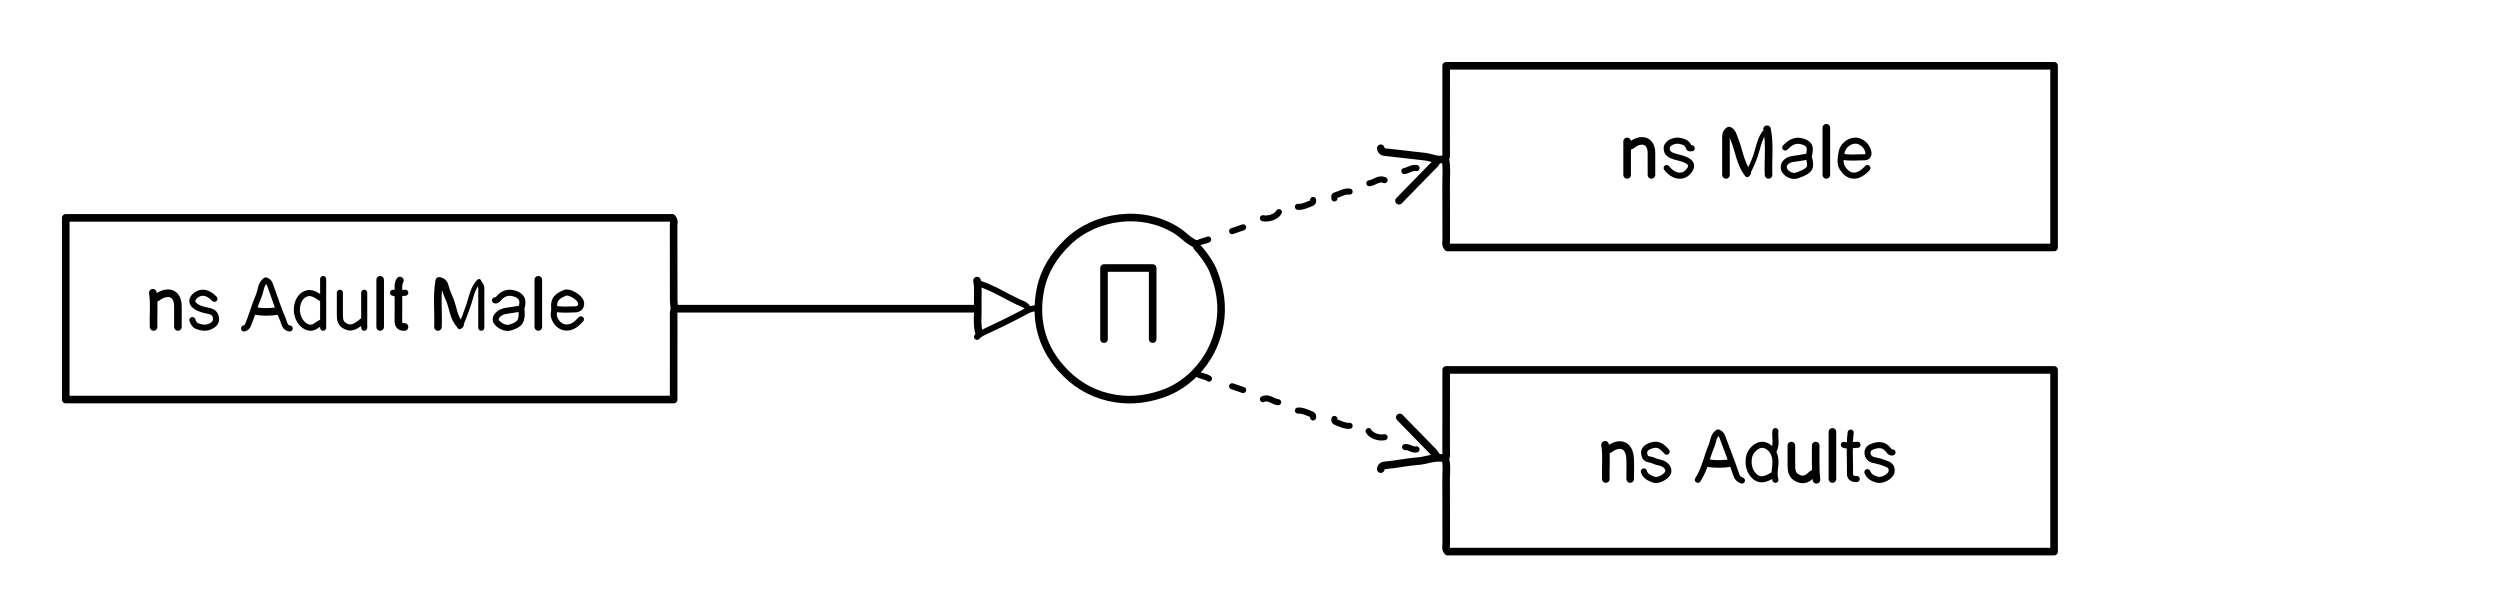 <svg version="1.1" id="Layer_1" xmlns="http://www.w3.org/2000/svg" xmlns:xlink="http://www.w3.org/1999/xlink" x="0px" y="0px"
	 width="100%" viewBox="0 0 1644 404" enable-background="new 0 0 1644 404" xml:space="preserve">
<path fill="none" opacity="1" stroke="#000000" stroke-linecap="round" stroke-linejoin="round" stroke-width="5"
	d="
M443.5,202.75 
	C443.333,201 443.026,199.25 443.022,197.5 
	C442.985,181.167 443.021,164.833 442.969,148.5 
	C442.963,146.84 443.654,145.068 442.002,143.25 
	C309.5,143.25 176.5,143.25 43.25,143.25 
	C43.25,183.167 43.25,222.833 43.25,262.75 
	C176.5,262.75 309.5,262.75 443,262.75 
	C443,260.835 443,259.167 443,257.5 
	C443,241.167 442.996,224.833 443.006,208.5 
	C443.007,206.638 442.691,204.723 443.75,203 
"/>
<path fill="none" opacity="1" stroke="#000000" stroke-linecap="round" stroke-linejoin="round" stroke-width="5"
	d="
M950.5,105 
	C951.611,110.471 950.901,116.002 950.96,121.5 
	C951.089,133.499 950.972,145.5 951.032,157.5 
	C951.04,159.16 950.346,160.932 951.998,162.75 
	C1084.5,162.75 1217.5,162.75 1350.75,162.75 
	C1350.75,122.833 1350.75,83.167 1350.75,43.25 
	C1217.5,43.25 1084.5,43.25 951,43.25 
	C951,45.165 951,46.833 951,48.5 
	C951,65.5 951.008,82.5 950.988,99.5 
	C950.986,101.174 951.301,102.897 950.5,104.5 
"/>
<path fill="none" opacity="1" stroke="#000000" stroke-linecap="round" stroke-linejoin="round" stroke-width="5"
	d="
M950.5,302 
	C951.642,306.296 950.921,310.67 950.956,315 
	C951.073,329.166 950.976,343.333 951.032,357.5 
	C951.038,359.16 950.346,360.932 951.998,362.75 
	C1084.5,362.75 1217.5,362.75 1350.75,362.75 
	C1350.75,322.833 1350.75,283.167 1350.75,243.25 
	C1217.5,243.25 1084.5,243.25 951,243.25 
	C951,245.165 951,246.833 951,248.5 
	C951,264.5 951.008,280.5 950.988,296.5 
	C950.986,298.174 951.301,299.897 950.5,301.5 
"/>
<path fill="none" opacity="1" stroke="#000000" stroke-linecap="round" stroke-linejoin="round" stroke-width="5"
	d="
M641.5,203 
	C575.667,203 509.833,203 444,203 
"/>
<path fill="none" opacity="1" stroke="#000000" stroke-linecap="round" stroke-linejoin="round" stroke-width="5"
	d="
M786.5,160.5 
	C781.665,158.649 778.391,154.563 774.118,151.817 
	C751.56,137.315 720.275,141.459 701.905,159.403 
	C693.004,168.097 686.604,178.213 684.224,190.045 
	C680.379,209.161 684.373,226.982 697.544,241.961 
	C705.972,251.547 716.15,258.175 728.957,261.183 
	C741.074,264.03 752.416,263.05 764.045,259.132 
	C772.565,256.262 779.844,251.395 785.807,245.311 
	C794.339,236.607 799.9,225.901 802.103,213.518 
	C804.276,201.312 802.442,189.781 797.951,178.52 
	C795.969,173.55 792.817,169.188 789.473,165.021 
	C788.425,163.715 787.024,162.69 786.5,161 
"/>
<path fill="none" opacity="1" stroke="#000000" stroke-linecap="round" stroke-linejoin="round" stroke-width="5"
	d="
M758,223 
	C758,207.498 758,191.996 758,176.25 
	C747.167,176.25 736.833,176.25 726,176.25 
	C726,191.996 726,207.498 726,223 
"/>
<path fill="none" opacity="1" stroke="#000000" stroke-linecap="round" stroke-linejoin="round" stroke-width="5"
	d="
M302.5,213.5 
	C298.02,208.717 298.019,202.092 295.526,196.488 
	C294.371,193.891 293.277,191.224 292.578,188.48 
	C292.103,186.618 291.444,185.358 288.848,184.701 
	C287.065,194.903 288.434,204.997 288,215 
"/>
<path fill="none" opacity="1" stroke="#000000" stroke-linecap="round" stroke-linejoin="round" stroke-width="4"
	d="
M1244.5,297.5 
	C1243.145,297.87 1242.695,297.005 1241.945,296.043 
	C1239.201,292.528 1236.075,292.06 1231.97,293.408 
	C1229.475,294.228 1227.94,295.527 1228.083,297.995 
	C1228.213,300.239 1229.691,301.882 1232.002,302.494 
	C1233.994,303.022 1236.084,303.29 1237.98,304.05 
	C1240.754,305.16 1244.508,305.709 1243.937,309.992 
	C1243.507,313.22 1237.961,316.369 1234.512,315.456 
	C1231.738,314.722 1229.175,313.456 1228,310.5 
"/>
<path fill="none" opacity="1" stroke="#000000" stroke-linecap="round" stroke-linejoin="round" stroke-width="4"
	d="
M1112.5,97.5 
	C1111.873,97.088 1110.867,98.331 1110.378,96.533 
	C1109.653,93.867 1106.796,93.054 1104.479,92.61 
	C1101.026,91.95 1096.323,94.034 1096.053,97.005 
	C1095.711,100.776 1098.433,102.129 1101.5,103.001 
	C1104.395,103.824 1107.394,104.252 1110.022,105.966 
	C1112.703,107.713 1112.464,109.855 1110.965,111.975 
	C1107.227,117.266 1100.756,116.576 1096,110.5 
"/>
<path fill="none" opacity="1" stroke="#000000" stroke-linecap="round" stroke-linejoin="round" stroke-width="4"
	d="
M141,196.5 
	C136.925,192.223 132.696,191.342 129,194 
	C125.46,196.546 125.6,199.761 129.525,201.954 
	C131.206,202.894 133.121,203.551 135.011,203.95 
	C137.986,204.577 141.189,204.875 141.924,208.515 
	C142.292,210.335 142.119,212.092 140.075,213.602 
	C136.555,216.203 133.051,215.763 129.539,214.4 
	C128.084,213.835 127.024,212.19 126.5,210.5 
"/>
<path fill="none" opacity="1" stroke="#000000" stroke-linecap="round" stroke-linejoin="round" stroke-width="4"
	d="
M1211.5,103 
	C1216.301,104.112 1221.169,103.388 1226.001,103.424 
	C1228.286,103.442 1229.122,101.844 1228.525,99.494 
	C1227.481,95.388 1223.411,92.155 1219.5,92.5 
	C1215.202,92.88 1211.59,96.406 1210.964,100.494 
	C1210.443,103.898 1209.696,107.462 1211.575,110.453 
	C1215.842,117.248 1222.093,117.146 1228,110.5 
"/>
<path fill="none" opacity="1" stroke="#000000" stroke-linecap="round" stroke-linejoin="round" stroke-width="4"
	d="
M365,203 
	C369.47,203.986 374.006,203.52 378.498,203.424 
	C381.692,203.355 383.12,200.17 381.5,197.5 
	C379.782,194.669 373.908,191.512 371.526,192.559 
	C366.621,194.714 363.772,196.549 364.47,202.753 
	C364.683,204.648 363.709,206.39 364.389,208.535 
	C366.73,215.92 374.304,217.727 380,212 
	C380.665,211.332 381.333,210.667 382,210 
"/>
<path fill="none" opacity="1" stroke="#000000" stroke-linecap="round" stroke-linejoin="round" stroke-width="4"
	d="
M1167.5,315.5 
	C1166.229,311.333 1167.67,307.171 1167.536,302.999 
	C1167.359,297.48 1163.688,292.803 1159,292.5 
	C1155.406,292.267 1150.737,296.385 1150.081,301.011 
	C1149.5,305.102 1150.137,309.248 1153.038,312.466 
	C1156.5,316.305 1160.236,316.059 1166.5,312 
"/>
<path fill="none" opacity="1" stroke="#000000" stroke-linecap="round" stroke-linejoin="round" stroke-width="4"
	d="
M211,196 
	C207.241,193.572 203.624,190.824 198.967,194.458 
	C196.181,196.632 194.487,201.747 195.5,206.5 
	C196.498,211.182 199.768,214.974 203.504,215.47 
	C206.79,215.906 208.819,213.134 211.5,212 
"/>
<path fill="none" opacity="1" stroke="#000000" stroke-linecap="round" stroke-linejoin="round" stroke-width="4"
	d="
M190.5,216 
	C187.193,215.645 187.006,212.382 186.165,210.429 
	C183.083,203.275 180.644,195.841 178.017,188.494 
	C177.417,186.816 176.961,185.113 174.693,184.4 
	C171.333,186.833 171.607,191.181 170.144,194.562 
	C167.47,200.738 165.771,207.316 163.158,213.566 
	C162.486,215.173 161.684,215.517 160.5,216 
"/>
<path fill="none" opacity="1" stroke="#000000" stroke-linecap="round" stroke-linejoin="round" stroke-width="4"
	d="
M1145.5,316 
	C1143.862,315.304 1142.603,314.645 1141.89,312.537 
	C1138.987,303.948 1135.664,295.501 1132.504,286.999 
	C1132.048,285.772 1131.201,284.966 1129.819,284.374 
	C1126.68,286.37 1126.786,290.073 1125.537,293.016 
	C1122.382,300.451 1121.036,308.615 1116.5,315.5 
"/>
<path fill="none" opacity="1" stroke="#000000" stroke-linecap="round" stroke-linejoin="round" stroke-width="5"
	d="
M950,301.5 
	C943.825,299.903 938.059,302.927 932.019,303.305 
	C925.213,303.731 918.379,305.361 911.494,305.931 
	C909.562,306.091 908.243,306.374 908,308.5 
"/>
<path fill="none" opacity="1" stroke="#000000" stroke-linecap="round" stroke-linejoin="round" stroke-width="5"
	d="
M908,97.5 
	C908.139,99.028 908.975,99.834 910.5,100.005 
	C919.334,100.995 928.17,101.971 936.999,103.012 
	C941.331,103.523 945.447,105.906 950,104.5 
"/>
<path fill="none" opacity="1" stroke="#000000" stroke-linecap="round" stroke-linejoin="round" stroke-width="4"
	d="
M1096,297 
	C1092.176,292.629 1089.704,291.323 1084.492,293.48 
	C1082.403,294.345 1080.978,296.062 1081.174,297.982 
	C1081.332,299.535 1081.842,301.746 1084.49,302.078 
	C1086.707,302.356 1088.665,303.696 1090.985,304.09 
	C1095.199,304.805 1097.711,307.794 1097,310.5 
	C1096.271,313.276 1090.452,316.54 1087.528,315.426 
	C1084.839,314.402 1081.927,313.299 1081,310 
"/>
<path fill="none" opacity="1" stroke="#000000" stroke-linecap="round" stroke-linejoin="round" stroke-width="4"
	d="
M342,203 
	C338.833,203.5 335.673,204.05 332.498,204.487 
	C328.822,204.993 325.516,207.997 326,210.5 
	C326.55,213.341 331.921,216.326 335,215.5 
	C342,213.623 343.643,211.198 342.919,203.508 
	C342.882,203.115 342.788,202.964 342.928,202.479 
	C344.017,198.69 344.076,195.292 339.516,193.46 
	C335.162,191.71 331.322,192.322 328.059,196.052 
	C327.275,196.949 326.855,197.87 325.5,197.5 
"/>
<path fill="none" opacity="1" stroke="#000000" stroke-linecap="round" stroke-linejoin="round" stroke-width="4"
	d="
M1188.5,103 
	C1185.5,103.5 1182.514,104.128 1179.496,104.469 
	C1175.356,104.937 1172.648,107.334 1173,110.5 
	C1173.348,113.637 1178.112,116.62 1181.475,115.429 
	C1184.264,114.442 1187.47,113.4 1189.312,111.332 
	C1190.978,109.46 1190.27,106.168 1189.509,103.498 
	C1189.443,103.266 1189.466,102.995 1189.505,102.751 
	C1190.079,99.153 1191.473,95.437 1186.52,93.451 
	C1182.147,91.698 1178.507,92.442 1174.5,96.5 
	C1174.334,96.668 1174.167,96.833 1174,97 
"/>
<path fill="none" opacity="1" stroke="#000000" stroke-linecap="round" stroke-linejoin="round" stroke-width="4"
	d="
M223.5,192.5 
	C223.5,197.333 223.505,202.167 223.498,207 
	C223.493,210.219 223.768,212.924 227.438,214.634 
	C231.05,216.317 233.397,214.749 235.993,212.989 
	C236.873,212.392 237.667,211.667 238.5,211 
"/>
<path fill="none" opacity="1" stroke="#000000" stroke-linecap="round" stroke-linejoin="round" stroke-width="5"
	d="
M117,215 
	C117,210.5 117.016,206 116.996,201.5 
	C116.962,193.629 111.841,190.676 104.976,194.457 
	C103.889,195.055 103.014,196.31 101.5,196 
"/>
<path fill="none" opacity="1" stroke="#000000" stroke-linecap="round" stroke-linejoin="round" stroke-width="5"
	d="
M1072,315 
	C1072,310.5 1072.186,305.991 1071.959,301.502 
	C1071.55,293.416 1066.362,290.355 1059.524,294.538 
	C1058.543,295.139 1057.776,296.051 1056.5,296 
"/>
<path fill="none" opacity="1" stroke="#000000" stroke-linecap="round" stroke-linejoin="round" stroke-width="5"
	d="
M1086,115 
	C1086,110.167 1086.015,105.333 1085.996,100.5 
	C1085.969,93.583 1081.114,90.735 1074.991,93.982 
	C1073.676,94.679 1072.753,96.173 1071,96 
"/>
<path fill="none" opacity="1" stroke="#000000" stroke-linecap="round" stroke-linejoin="round" stroke-width="5"
	d="
M1178,293 
	C1178,297.167 1177.975,301.334 1178.008,305.5 
	C1178.037,309.217 1178.156,312.707 1182.465,314.58 
	C1186.446,316.311 1188.954,314.537 1191.523,312.023 
	C1192.03,311.527 1192.833,311.333 1193.5,311 
"/>
<path fill="none" opacity="1" stroke="#000000" stroke-linecap="round" stroke-linejoin="round" stroke-width="4"
	d="
M676,203 
	C674.772,200.144 671.838,199.661 669.476,198.552 
	C660.972,194.558 653.031,189.371 644,186.5 
"/>
<path fill="none" opacity="1" stroke="#000000" stroke-linecap="round" stroke-linejoin="round" stroke-width="4"
	d="
M682,203 
	C678.301,202.316 675.545,204.262 672.448,205.902 
	C663.428,210.679 654.2,215.071 644.958,219.409 
	C643.805,219.951 643.149,220.603 642.5,221.5 
"/>
<path fill="none" opacity="1" stroke="#000000" stroke-linecap="round" stroke-linejoin="round" stroke-width="5"
	d="
M1201,84 
	C1201,94.333 1201,104.667 1201,115 
"/>
<path fill="none" opacity="1" stroke="#000000" stroke-linecap="round" stroke-linejoin="round" stroke-width="5"
	d="
M250,184 
	C250,194.333 250,204.667 250,215 
"/>
<path fill="none" opacity="1" stroke="#000000" stroke-linecap="round" stroke-linejoin="round" stroke-width="5"
	d="
M354,184 
	C354,194.333 354,204.667 354,215 
"/>
<path fill="none" opacity="1" stroke="#000000" stroke-linecap="round" stroke-linejoin="round" stroke-width="5"
	d="
M1205,284 
	C1205,294.333 1205,304.667 1205,315 
"/>
<path fill="none" opacity="1" stroke="#000000" stroke-linecap="round" stroke-linejoin="round" stroke-width="5"
	d="
M1149,113.5 
	C1144.274,106.898 1143.515,98.764 1140.515,91.494 
	C1139.666,89.436 1139.342,87.085 1137.056,85.87 
	C1134.743,87.255 1135,89.424 1135,91.5 
	C1135,99.333 1135,107.167 1135,115 
"/>
<path fill="none" opacity="1" stroke="#000000" stroke-linecap="round" stroke-linejoin="round" stroke-width="4"
	d="
M315,186.5 
	C316.919,187.946 316.492,190.041 316.495,192 
	C316.507,199.833 316.5,207.667 316.5,215.5 
"/>
<path fill="none" opacity="1" stroke="#000000" stroke-linecap="round" stroke-linejoin="round" stroke-width="5"
	d="
M1162,85 
	C1164.008,94.944 1162.555,105.004 1163,115 
"/>
<path fill="none" opacity="1" stroke="#000000" stroke-linecap="round" stroke-linejoin="round" stroke-width="3"
	d="
M315,185 
	C310.3,189.696 309.857,196.292 307.628,202.05 
	C305.937,206.417 304.731,210.962 302.25,215 
"/>
<path fill="none" opacity="1" stroke="#000000" stroke-linecap="round" stroke-linejoin="round" stroke-width="5"
	d="
M945,105.5 
	C944.286,107.662 942.496,108.965 940.999,110.499 
	C934.002,117.668 927,124.833 920,132 
"/>
<path fill="none" opacity="1" stroke="#000000" stroke-linecap="round" stroke-linejoin="round" stroke-width="5"
	d="
M920.5,274.5 
	C927.833,282 935.184,289.483 942.479,297.02 
	C943.465,298.039 944.167,299.333 945,300.5 
"/>
<path fill="none" opacity="1" stroke="#000000" stroke-linecap="round" stroke-linejoin="round" stroke-width="3"
	d="
M1160,87.5 
	C1156.844,92.015 1156.132,97.419 1154.422,102.473 
	C1152.968,106.769 1150.833,110.833 1149,115 
"/>
<path fill="none" opacity="1" stroke="#000000" stroke-linecap="round" stroke-linejoin="round" stroke-width="4"
	d="
M1217,284.5 
	C1215.885,293.482 1216.725,302.501 1216.546,311.501 
	C1216.49,314.286 1218.508,315.108 1221,315 
"/>
<path fill="none" opacity="1" stroke="#000000" stroke-linecap="round" stroke-linejoin="round" stroke-width="5"
	d="
M263,184.5 
	C261.831,186.361 261.99,188.438 261.995,190.5 
	C262.009,197.167 262.069,203.834 261.968,210.5 
	C261.924,213.396 262.73,215.222 266,215 
"/>
<path fill="none" opacity="1" stroke="#000000" stroke-linecap="round" stroke-linejoin="round" stroke-width="5"
	d="
M1055.5,292.5 
	C1056.658,299.978 1055.688,307.503 1056,315 
"/>
<path fill="none" opacity="1" stroke="#000000" stroke-linecap="round" stroke-linejoin="round" stroke-width="5"
	d="
M100.5,192.5 
	C101.658,199.978 100.688,207.503 101,215 
"/>
<path fill="none" opacity="1" stroke="#000000" stroke-linecap="round" stroke-linejoin="round" stroke-width="5"
	d="
M1070,93 
	C1070,100.333 1070,107.667 1070,115 
"/>
<path fill="none" opacity="1" stroke="#000000" stroke-linecap="round" stroke-linejoin="round" stroke-width="4"
	d="
M239.5,192.5 
	C239.5,200.167 239.5,207.833 239.5,215.5 
"/>
<path fill="none" opacity="1" stroke="#000000" stroke-linecap="round" stroke-linejoin="round" stroke-width="5"
	d="
M1194,293 
	C1194.09,300.502 1193.69,308.014 1194.5,315.5 
"/>
<path fill="none" opacity="1" stroke="#000000" stroke-linecap="round" stroke-linejoin="round" stroke-width="5"
	d="
M642.5,184.5 
	C643.51,190.142 642.784,195.835 642.99,201.5 
	C643.208,207.508 642.131,213.585 644,219.5 
"/>
<path fill="none" opacity="1" stroke="#000000" stroke-linecap="round" stroke-linejoin="round" stroke-width="4"
	d="
M212.5,183.5 
	C212.5,194.167 212.5,204.833 212.5,215.5 
"/>
<path fill="none" opacity="1" stroke="#000000" stroke-linecap="round" stroke-linejoin="round" stroke-width="5"
	d="
M1123,304.5 
	C1128,305.394 1133,305.23 1138,304.5 
"/>
<path fill="none" opacity="1" stroke="#000000" stroke-linecap="round" stroke-linejoin="round" stroke-width="5"
	d="
M168,204.5 
	C172.833,205.358 177.667,205.27 182.5,204.5 
"/>
<path fill="none" opacity="1" stroke="#000000" stroke-linecap="round" stroke-linejoin="round" stroke-width="4"
	d="
M1167.5,283.5 
	C1167.011,287.654 1168.564,291.972 1166.5,296 
"/>
<path fill="none" opacity="1" stroke="#000000" stroke-linecap="round" stroke-linejoin="round" stroke-width="4"
	d="
M877.5,275.5 
	C877.177,277.489 878.495,277.523 879.951,278.119 
	C882.421,279.131 884.761,280.228 887.5,280 
"/>
<path fill="none" opacity="1" stroke="#000000" stroke-linecap="round" stroke-linejoin="round" stroke-width="4"
	d="
M863.5,274.5 
	C863.823,272.511 862.505,272.477 861.049,271.881 
	C858.579,270.869 856.239,269.772 853.5,270 
"/>
<path fill="none" opacity="1" stroke="#000000" stroke-linecap="round" stroke-linejoin="round" stroke-width="4"
	d="
M887.5,126 
	C883.996,125.553 881.148,127.599 878.003,128.51 
	C876.796,128.859 877.85,129.879 877.5,130.5 
"/>
<path fill="none" opacity="1" stroke="#000000" stroke-linecap="round" stroke-linejoin="round" stroke-width="4"
	d="
M863.5,131.5 
	C863.823,133.489 862.505,133.523 861.049,134.119 
	C858.579,135.131 856.239,136.228 853.5,136 
"/>
<path fill="none" opacity="1" stroke="#000000" stroke-linecap="round" stroke-linejoin="round" stroke-width="4"
	d="
M830.5,262.5 
	C834.33,260.685 837.095,264.189 840.5,264.5 
"/>
<path fill="none" opacity="1" stroke="#000000" stroke-linecap="round" stroke-linejoin="round" stroke-width="4"
	d="
M900.5,120.5 
	C903.905,120.189 906.67,116.685 910.5,118.5 
"/>
<path fill="none" opacity="1" stroke="#000000" stroke-linecap="round" stroke-linejoin="round" stroke-width="4"
	d="
M900,283.5 
	C901.483,286.391 906.613,288.346 910.5,287.5 
"/>
<path fill="none" opacity="1" stroke="#000000" stroke-linecap="round" stroke-linejoin="round" stroke-width="4"
	d="
M841,139.5 
	C839.517,142.391 834.387,144.346 830.5,143.5 
"/>
<path fill="none" opacity="1" stroke="#000000" stroke-linecap="round" stroke-linejoin="round" stroke-width="4"
	d="
M787,245.5 
	C789.269,247.575 792.613,247.193 795,249 
"/>
<path fill="none" opacity="1" stroke="#000000" stroke-linecap="round" stroke-linejoin="round" stroke-width="4"
	d="
M817.5,256.5 
	C815.083,255.667 812.667,254.833 810.25,254 
"/>
<path fill="none" opacity="1" stroke="#000000" stroke-linecap="round" stroke-linejoin="round" stroke-width="4"
	d="
M817.5,149.5 
	C815.083,150.333 812.667,151.167 810.25,152 
"/>
<path fill="none" opacity="1" stroke="#000000" stroke-linecap="round" stroke-linejoin="round" stroke-width="4"
	d="
M794.5,157.5 
	C792.075,158.688 789.136,158.59 787,160.5 
"/>
<path fill="none" opacity="1" stroke="#000000" stroke-linecap="round" stroke-linejoin="round" stroke-width="4"
	d="
M931.5,110.5 
	C928.532,109.963 926.219,112.041 923.5,112.5 
"/>
<path fill="none" opacity="1" stroke="#000000" stroke-linecap="round" stroke-linejoin="round" stroke-width="4"
	d="
M924,294 
	C926.669,293.653 928.757,296.216 931.5,295.5 
"/>
<path fill="none" opacity="1" stroke="#000000" stroke-linecap="round" stroke-linejoin="round" stroke-width="4"
	d="
M1221.5,292.5 
	C1218.5,292.413 1215.5,293.616 1212.5,292.5 
"/>
<path fill="none" opacity="1" stroke="#000000" stroke-linecap="round" stroke-linejoin="round" stroke-width="4"
	d="
M266.5,192.5 
	C263.833,192.59 261.167,193.587 258.5,192.5 
"/>
</svg>